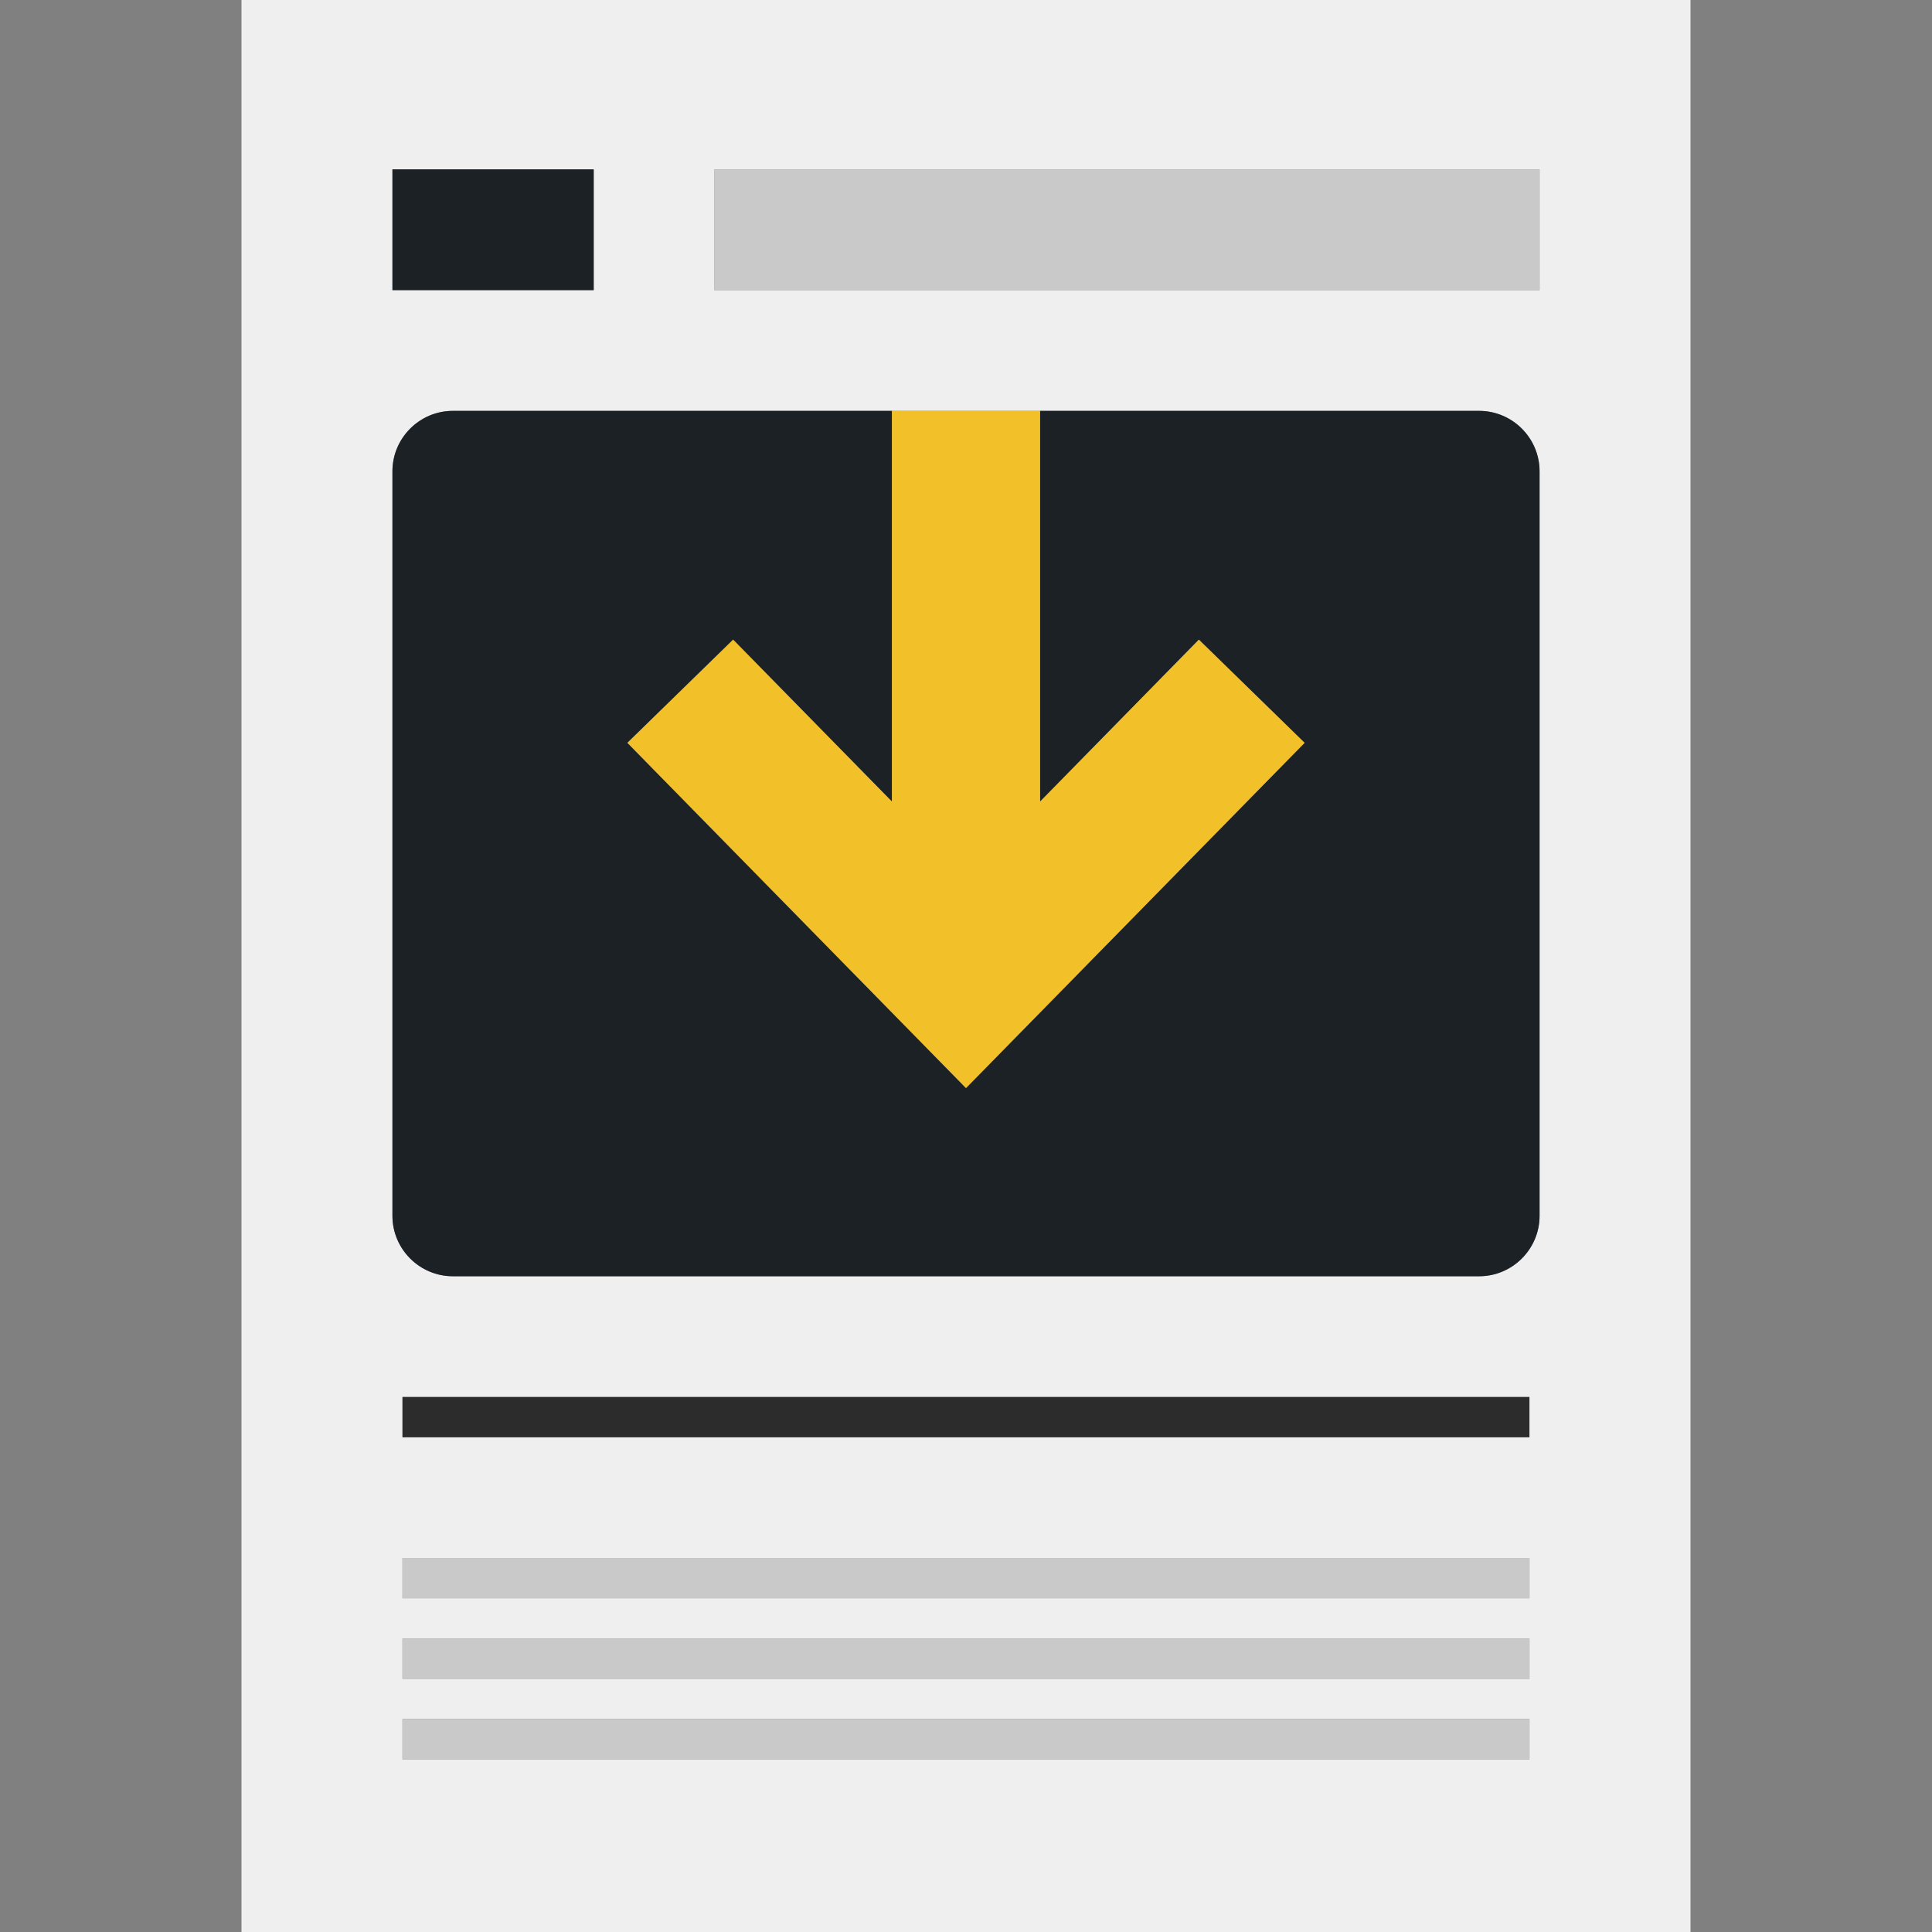 <?xml version="1.0"?>
<svg xmlns="http://www.w3.org/2000/svg" xmlns:xlink="http://www.w3.org/1999/xlink" version="1.1" id="Layer_1" x="0px" y="0px" viewBox="0 0 512 512" style="enable-background:new 0 0 512 512;" xml:space="preserve" width="512px" height="512px" class=""><rect x="0" y="0" width="512" height="512" fill="#808080" stroke="none"/><g><path style="fill:#EFEFEF" d="M64,512h384V0H64V512z M405.328,466.216H106.664v-10.664h298.664V466.216z M405.328,444.888H106.664  v-10.664h298.664V444.888z M405.328,423.552H106.664v-10.664h298.664V423.552z M405.328,380.888H106.664v-10.664h298.664V380.888z   M189.336,44.888H408v32H189.336V44.888z M104,44.888h53.336v32H104V44.888z M104,124.888c0-8.8,7.2-16,16-16h116.368h39.256H392  c8.8,0,16,7.2,16,16v197.336c0,8.8-7.2,16-16,16H120c-8.8,0-16-7.2-16-16V124.888z" data-original="#EFEFEF" class="active-path"/><rect x="106.664" y="370.224" style="fill:#2C2C2D" width="298.64" height="10.664" data-original="#2D2D2D" class="" data-old_color="#2D2D2D"/><g>
	<rect x="106.664" y="412.888" style="fill:#C9C9C9;" width="298.64" height="10.664" data-original="#C9C9C9" class=""/>
	<rect x="106.664" y="434.224" style="fill:#C9C9C9;" width="298.64" height="10.664" data-original="#C9C9C9" class=""/>
	<rect x="106.664" y="455.552" style="fill:#C9C9C9;" width="298.64" height="10.664" data-original="#C9C9C9" class=""/>
</g><g>
	<path style="fill:#1C2126" d="M120,338.216h272c8.8,0,16-7.2,16-16V124.888c0-8.8-7.2-16-16-16H275.632v103.544l42.088-42.912   l28.016,27.336L256,288.344l-89.728-91.488l28.016-27.336l42.088,42.912V108.888H120c-8.8,0-16,7.2-16,16v197.336   C104,331.016,111.2,338.216,120,338.216z" data-original="#DB2B42" class="" data-old_color="#DB2B42"/>
	<rect x="104" y="44.888" style="fill:#1C2126" width="53.336" height="32" data-original="#DB2B42" class="" data-old_color="#DB2B42"/>
</g><rect x="189.336" y="44.888" style="fill:#C9C9C9;" width="218.664" height="32" data-original="#C9C9C9" class=""/><polygon style="fill:#F2C029" points="194.288,169.52 166.272,196.856 256,288.344 345.728,196.856 317.712,169.52   275.632,212.432 275.632,108.888 236.368,108.888 236.368,212.432 " data-original="#FFFFFF" class="" data-old_color="#FFFFFF"/></g> </svg>
